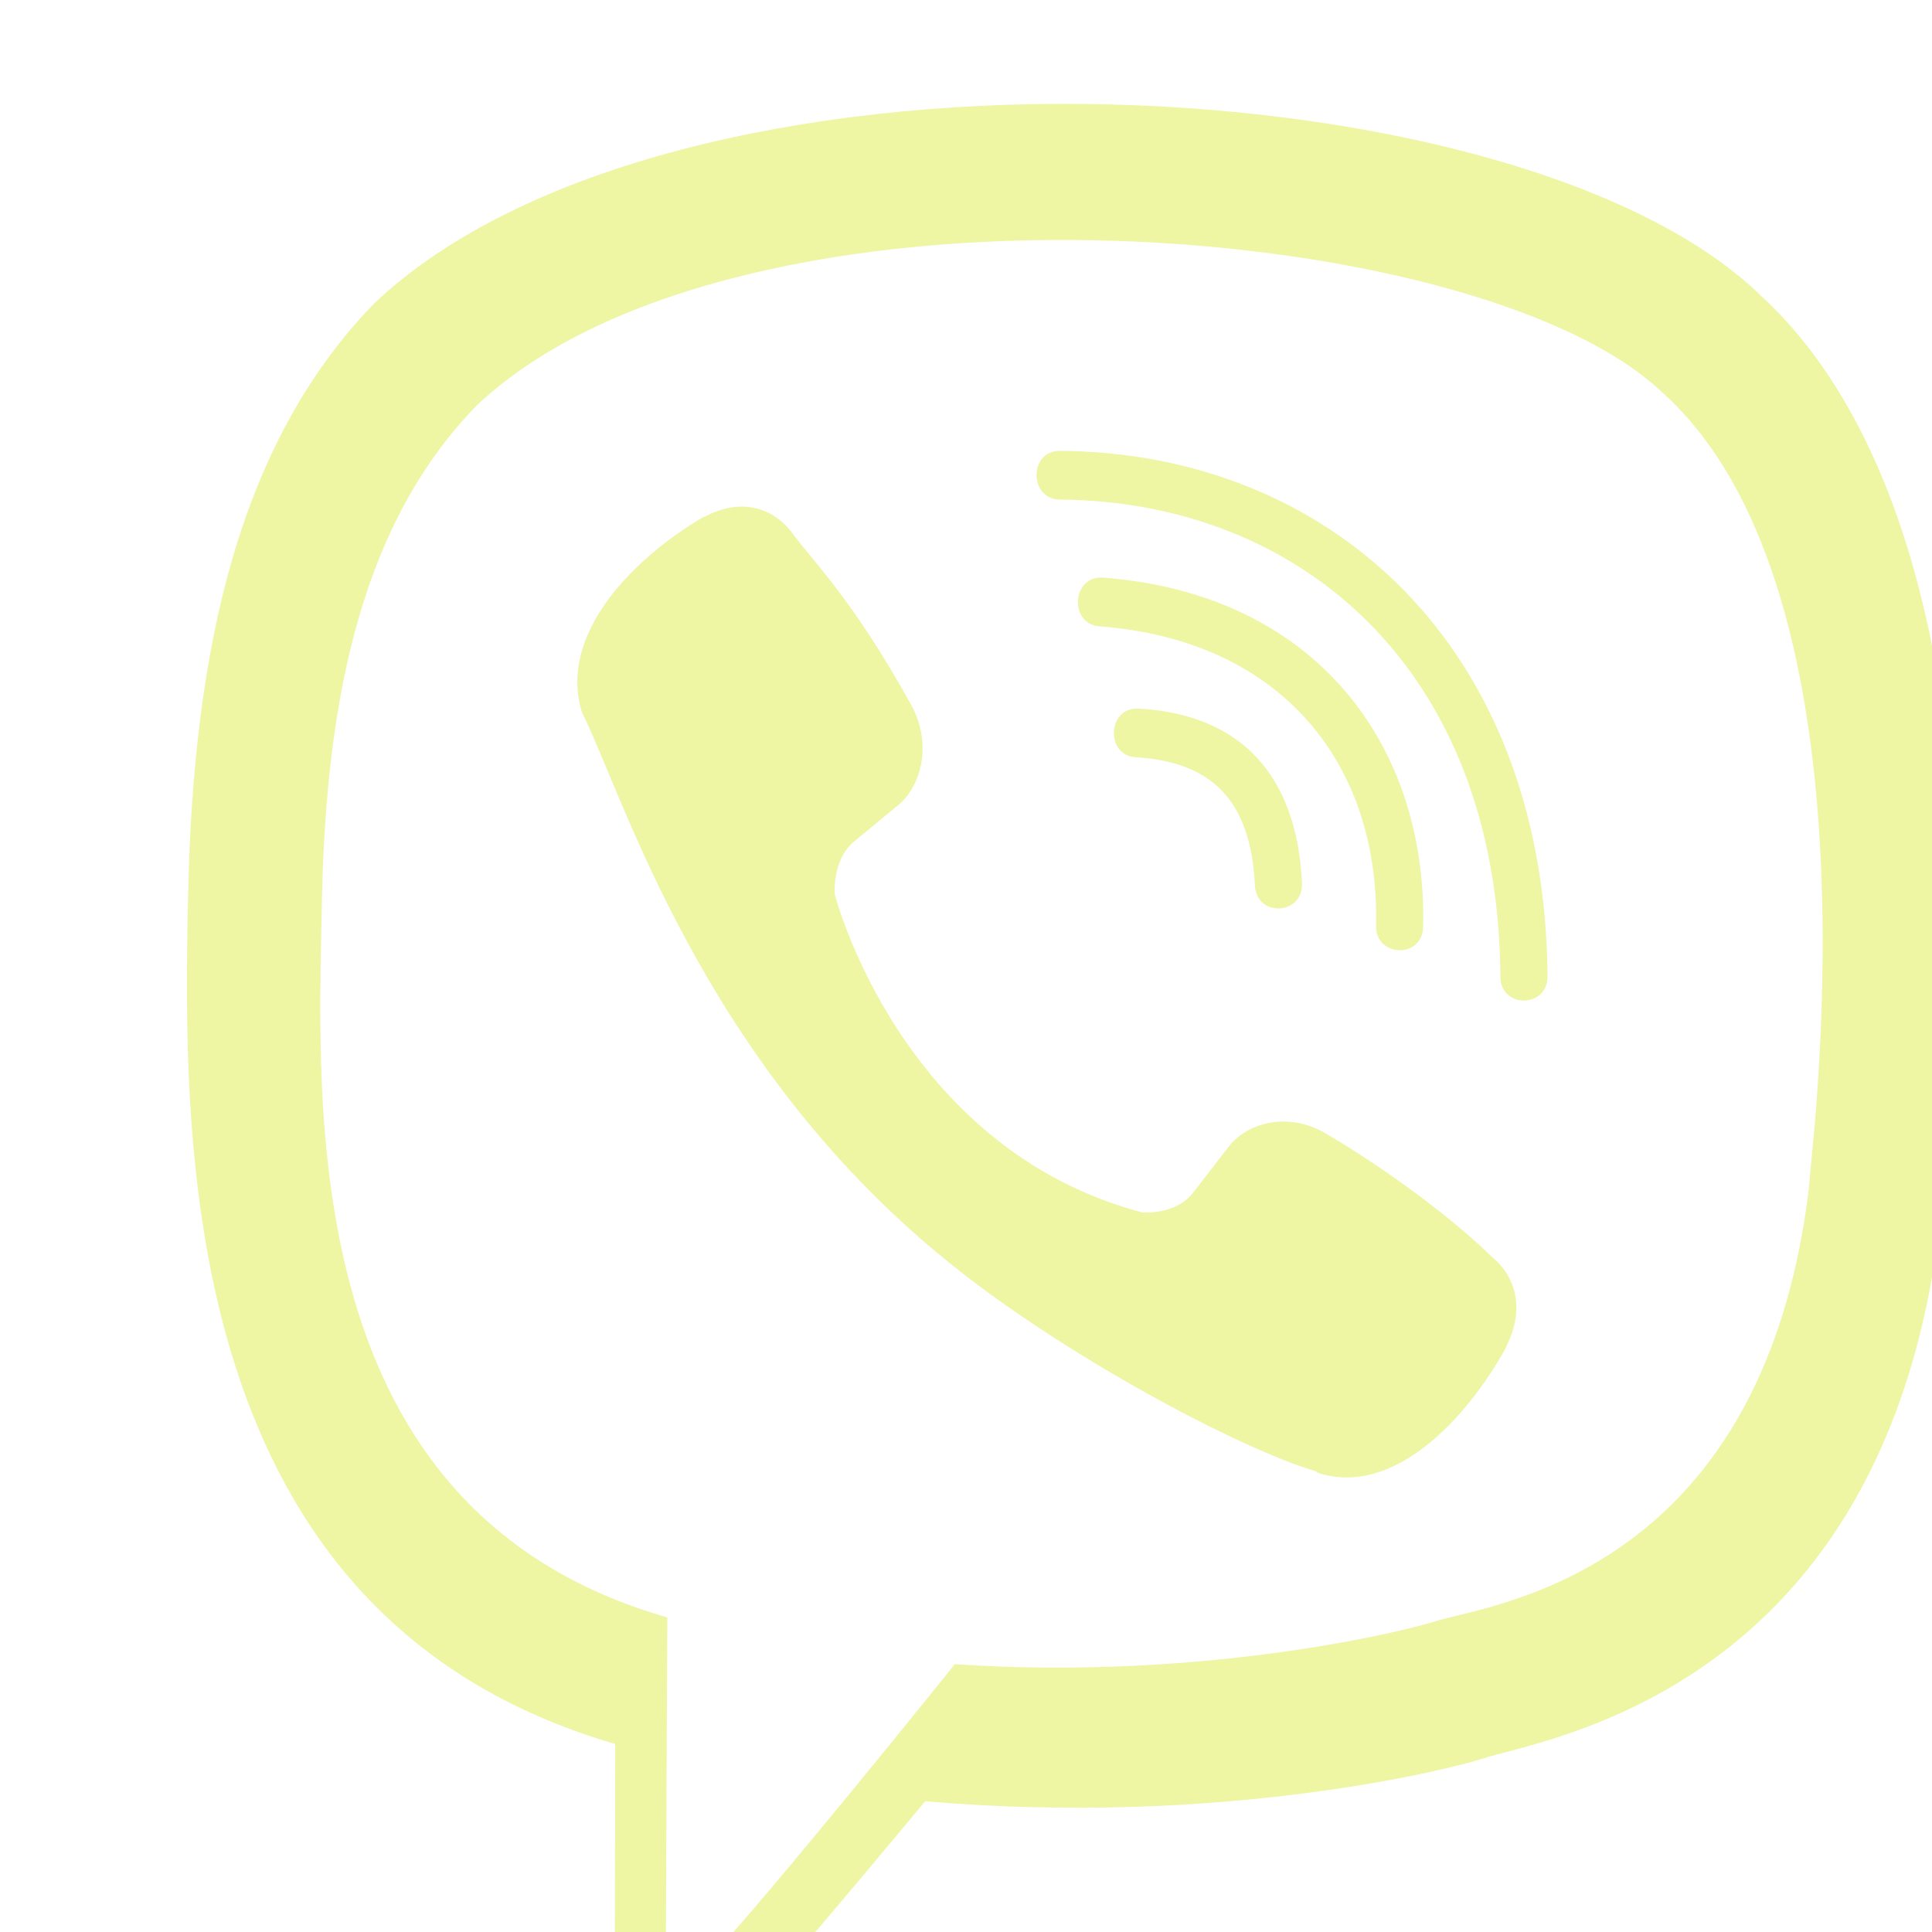 <svg width="93" height="93" viewBox="0 0 93 93" fill="none" xmlns="http://www.w3.org/2000/svg">
<g clip-path="url(#clip0_15_127)">
<g filter="url(#filter0_i_15_127)">
<path d="M88.379 53.887C91.153 30.532 87.046 15.788 79.637 9.119L79.641 9.115C67.683 -2.274 27.297 -3.959 12.991 9.626C6.566 16.272 4.303 26.025 4.055 38.1C3.807 50.178 3.513 72.804 24.596 78.942H24.616L24.596 88.316C24.596 88.316 24.453 92.113 26.879 92.877C29.653 93.776 30.909 92.013 39.538 81.705C53.969 82.957 65.051 80.089 66.311 79.671C69.225 78.694 85.713 76.513 88.379 53.887ZM40.961 75.11C40.961 75.11 31.827 86.499 28.987 89.455C28.057 90.416 27.038 90.327 27.053 88.421C27.053 87.169 27.123 72.859 27.123 72.859C9.248 67.736 10.302 48.469 10.495 38.39C10.689 28.308 12.534 20.05 17.974 14.489C30.525 2.721 65.931 5.352 74.952 13.831C85.98 23.607 82.055 51.228 82.078 52.17C79.811 71.057 66.45 72.254 63.993 73.072C62.943 73.42 53.198 75.928 40.961 75.11Z" fill="#EEF5A3"/>
<path d="M46.014 16.702C44.522 16.702 44.522 19.027 46.014 19.047C57.588 19.136 67.121 27.203 67.225 42.002C67.225 43.564 69.511 43.544 69.492 41.983C69.368 26.037 58.956 16.791 46.014 16.702Z" fill="#EEF5A3"/>
<path d="M61.238 39.549C61.203 41.091 63.486 41.165 63.505 39.603C63.695 30.811 58.274 23.569 48.087 22.805C46.595 22.697 46.44 25.041 47.928 25.15C56.763 25.82 61.417 31.849 61.238 39.549ZM58.797 49.55C56.883 48.442 54.934 49.132 54.128 50.221L52.442 52.402C51.586 53.511 49.985 53.363 49.985 53.363C38.306 50.275 35.183 38.053 35.183 38.053C35.183 38.053 35.039 36.399 36.109 35.511L38.217 33.768C39.271 32.931 39.938 30.916 38.864 28.935C35.997 23.755 34.071 21.968 33.09 20.596C32.06 19.306 30.51 19.015 28.898 19.887H28.863C25.511 21.848 21.841 25.518 23.015 29.296C25.019 33.279 28.7 45.978 40.434 55.572C45.948 60.11 54.674 64.76 58.379 65.833L58.413 65.887C62.064 67.104 65.613 63.291 67.508 59.839V59.811C68.349 58.141 68.07 56.56 66.842 55.526C64.664 53.402 61.378 51.058 58.797 49.55Z" fill="#EEF5A3"/>
<path d="M49.683 31.454C53.407 31.671 55.213 33.617 55.407 37.612C55.476 39.173 57.743 39.065 57.673 37.503C57.425 32.287 54.705 29.381 49.807 29.11C48.315 29.021 48.176 31.365 49.683 31.454Z" fill="#EEF5A3"/>
</g>
</g>
<defs>
<filter id="filter0_i_15_127" x="4" y="0" width="86.75" height="94.582" filterUnits="userSpaceOnUse" color-interpolation-filters="sRGB">
<feFlood flood-opacity="0" result="BackgroundImageFix"/>
<feBlend mode="normal" in="SourceGraphic" in2="BackgroundImageFix" result="shape"/>
<feColorMatrix in="SourceAlpha" type="matrix" values="0 0 0 0 0 0 0 0 0 0 0 0 0 0 0 0 0 0 127 0" result="hardAlpha"/>
<feOffset dx="5" dy="5"/>
<feGaussianBlur stdDeviation="0.75"/>
<feComposite in2="hardAlpha" operator="arithmetic" k2="-1" k3="1"/>
<feColorMatrix type="matrix" values="0 0 0 0 0.651 0 0 0 0 0.659 0 0 0 0 0.537 0 0 0 0.59 0"/>
<feBlend mode="normal" in2="shape" result="effect1_innerShadow_15_127"/>
</filter>
<clipPath id="clip0_15_127">
<rect width="93" height="93" fill="white"/>
</clipPath>
</defs>
</svg>
